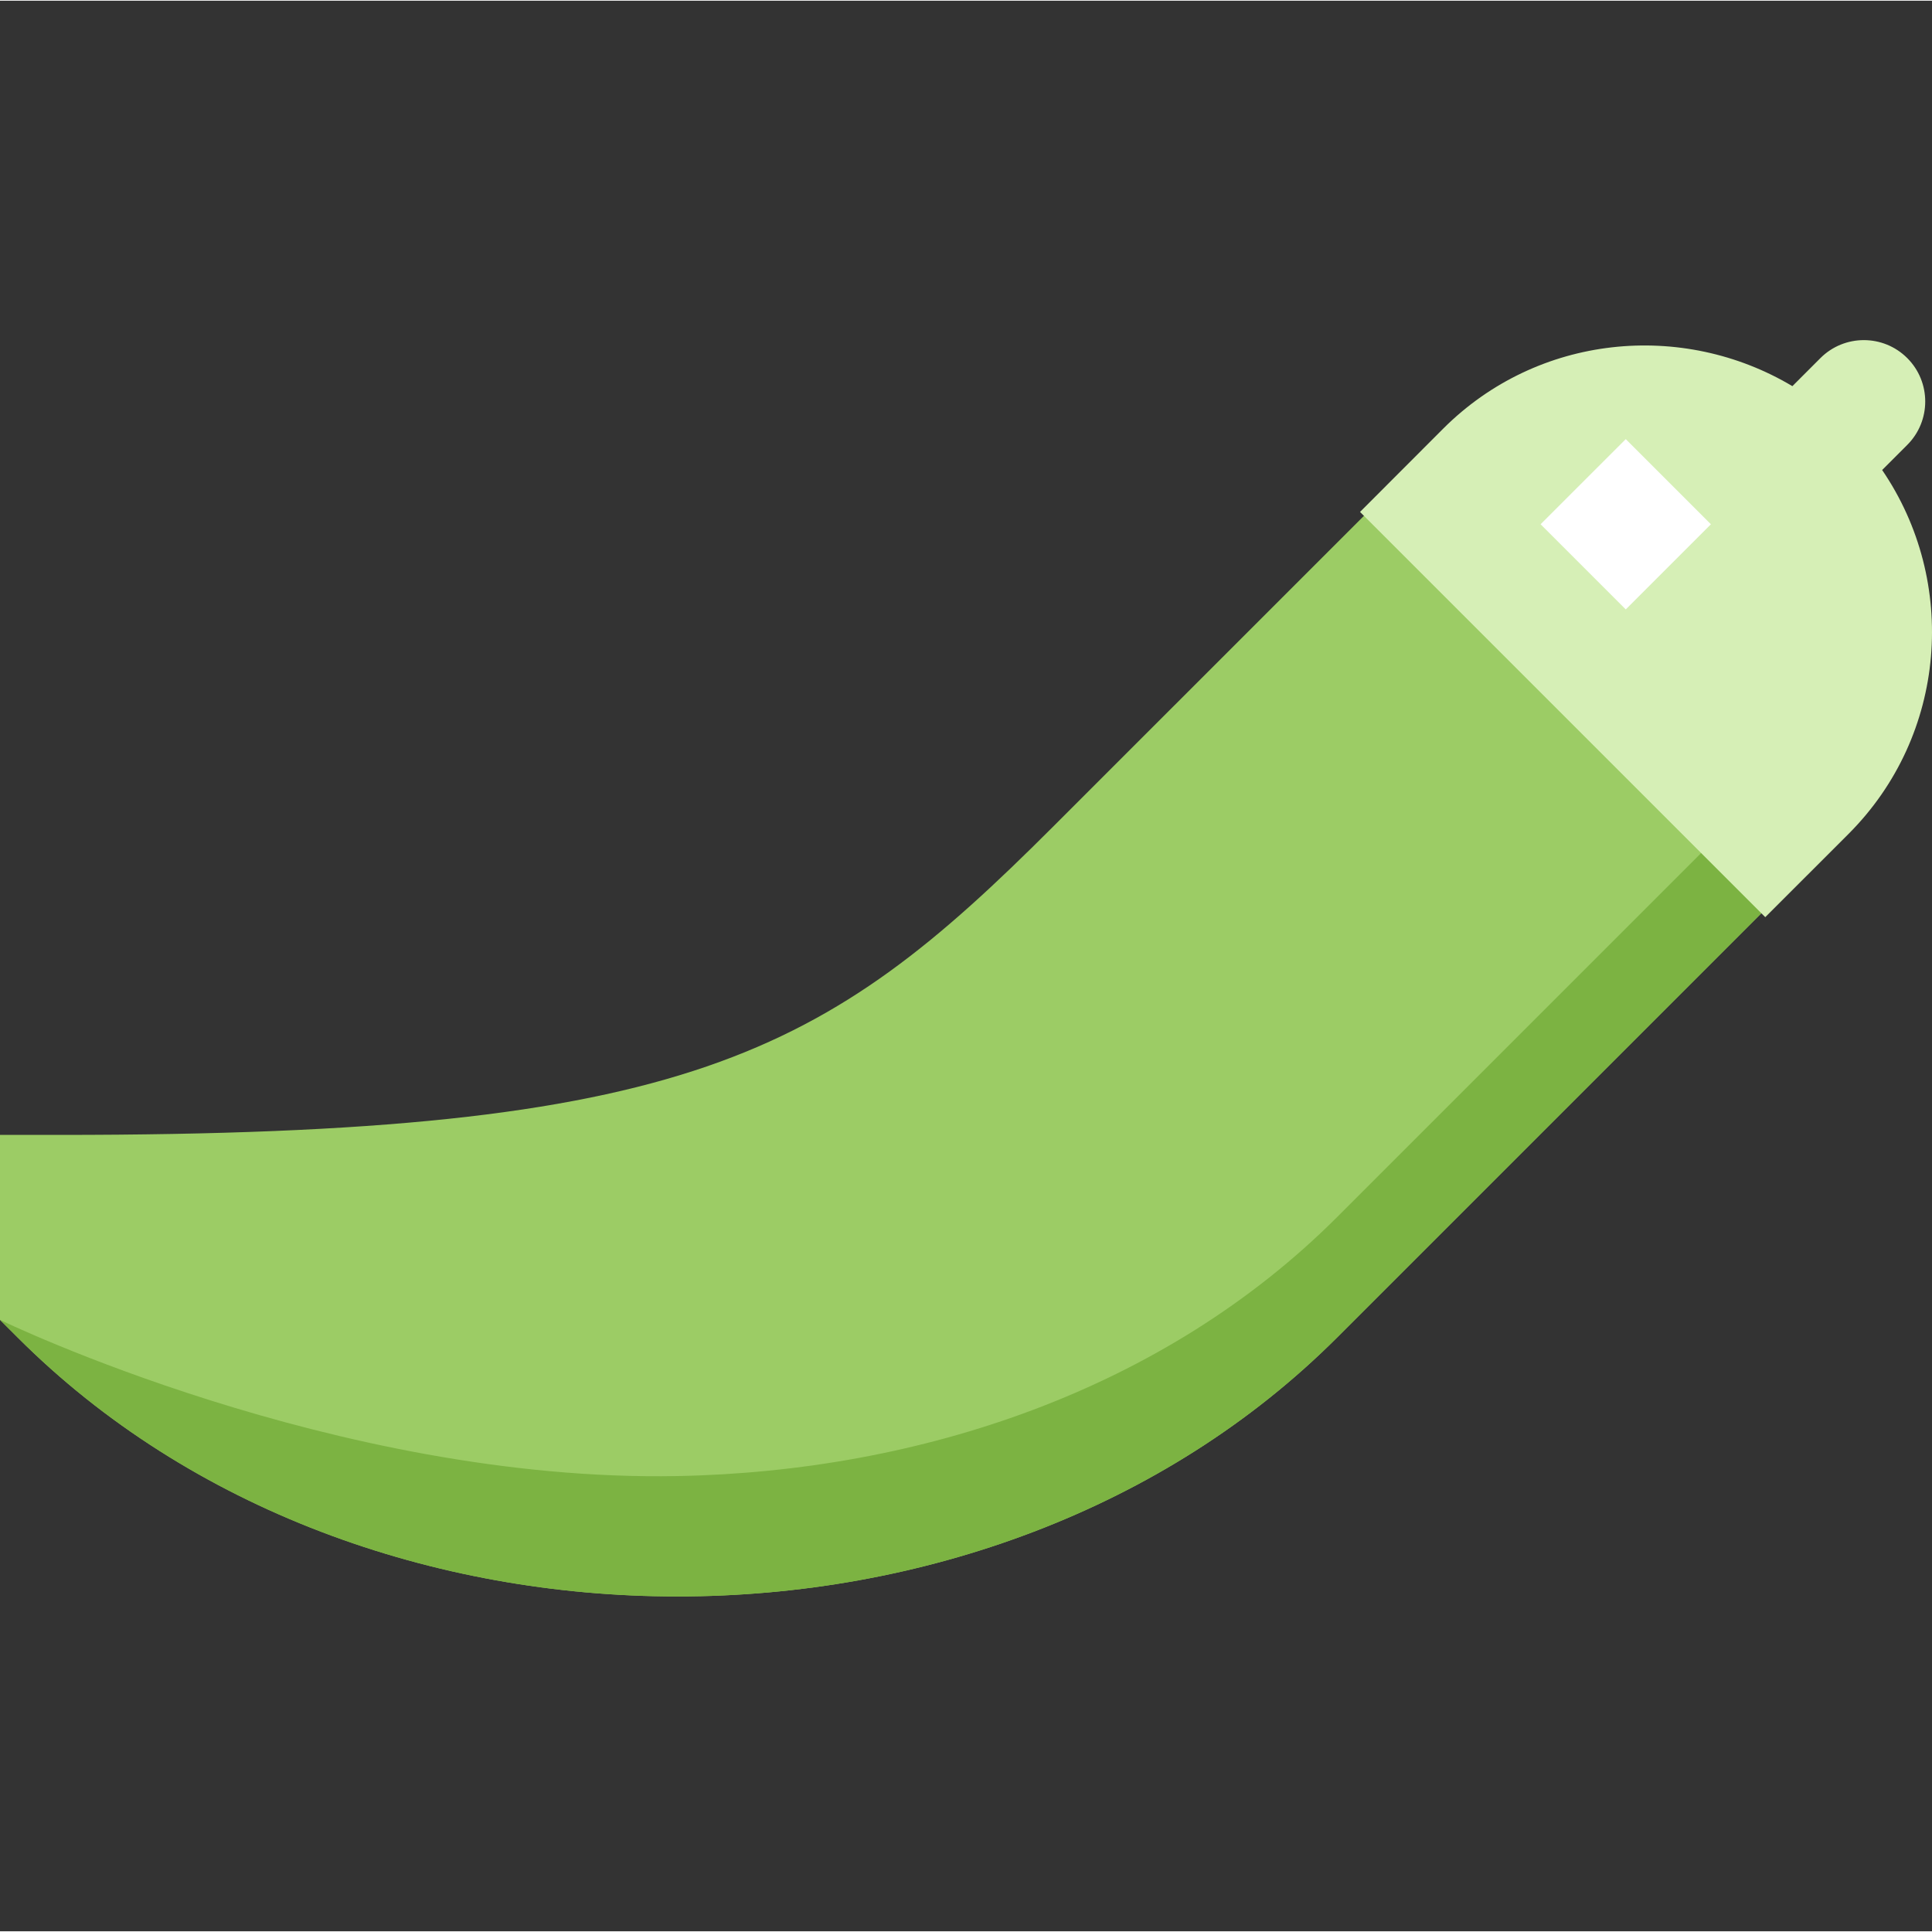 <svg height="513pt" viewBox="0 -90 513.376 513" width="513pt" xmlns="http://www.w3.org/2000/svg"><rect x="0" y="-90" width="513.376" height="513" fill="#333333" stroke="none"/><path d="m179.984 334.02c-64.703 0-129.426-22.945-175.297-68.816l-4.688-4.672v-49.152h16c167.023 0 203.137-21.215 263.762-81.84l104.766-104.75c29.121-29.105 76.512-29.121 105.602 0 29.117 29.117 29.117 76.48 0 105.598l-134.832 134.832c-45.891 45.875-110.594 68.801-175.312 68.801zm0 0" fill="#9ccc65"/><path d="m355.297 233.219c-45.871 45.875-110.594 67.586-175.312 68.816-90.879 1.715-179.984-41.504-179.984-41.504l4.688 4.688c45.871 45.875 110.594 68.816 175.297 68.816 64.719 0 129.422-22.941 175.312-68.816l113.152-113.152-16-16zm0 0" fill="#7cb342"/><path d="m500.129 34.707 6.672-6.672c6.367-6.367 6.367-16.703 0-23.07-6.367-6.367-16.703-6.367-23.074 0l-7.453 7.457c-29.234-17.441-67.633-13.84-92.785 11.293l-22.098 22.129 107.68 107.68 22.113-22.109c26.258-26.258 29.184-67.059 8.945-96.707zm0 0" fill="#d6efb6"/><path d="m432 26.496 22.629 22.625-22.629 22.629-22.629-22.629zm0 0" fill="#fff"/></svg>